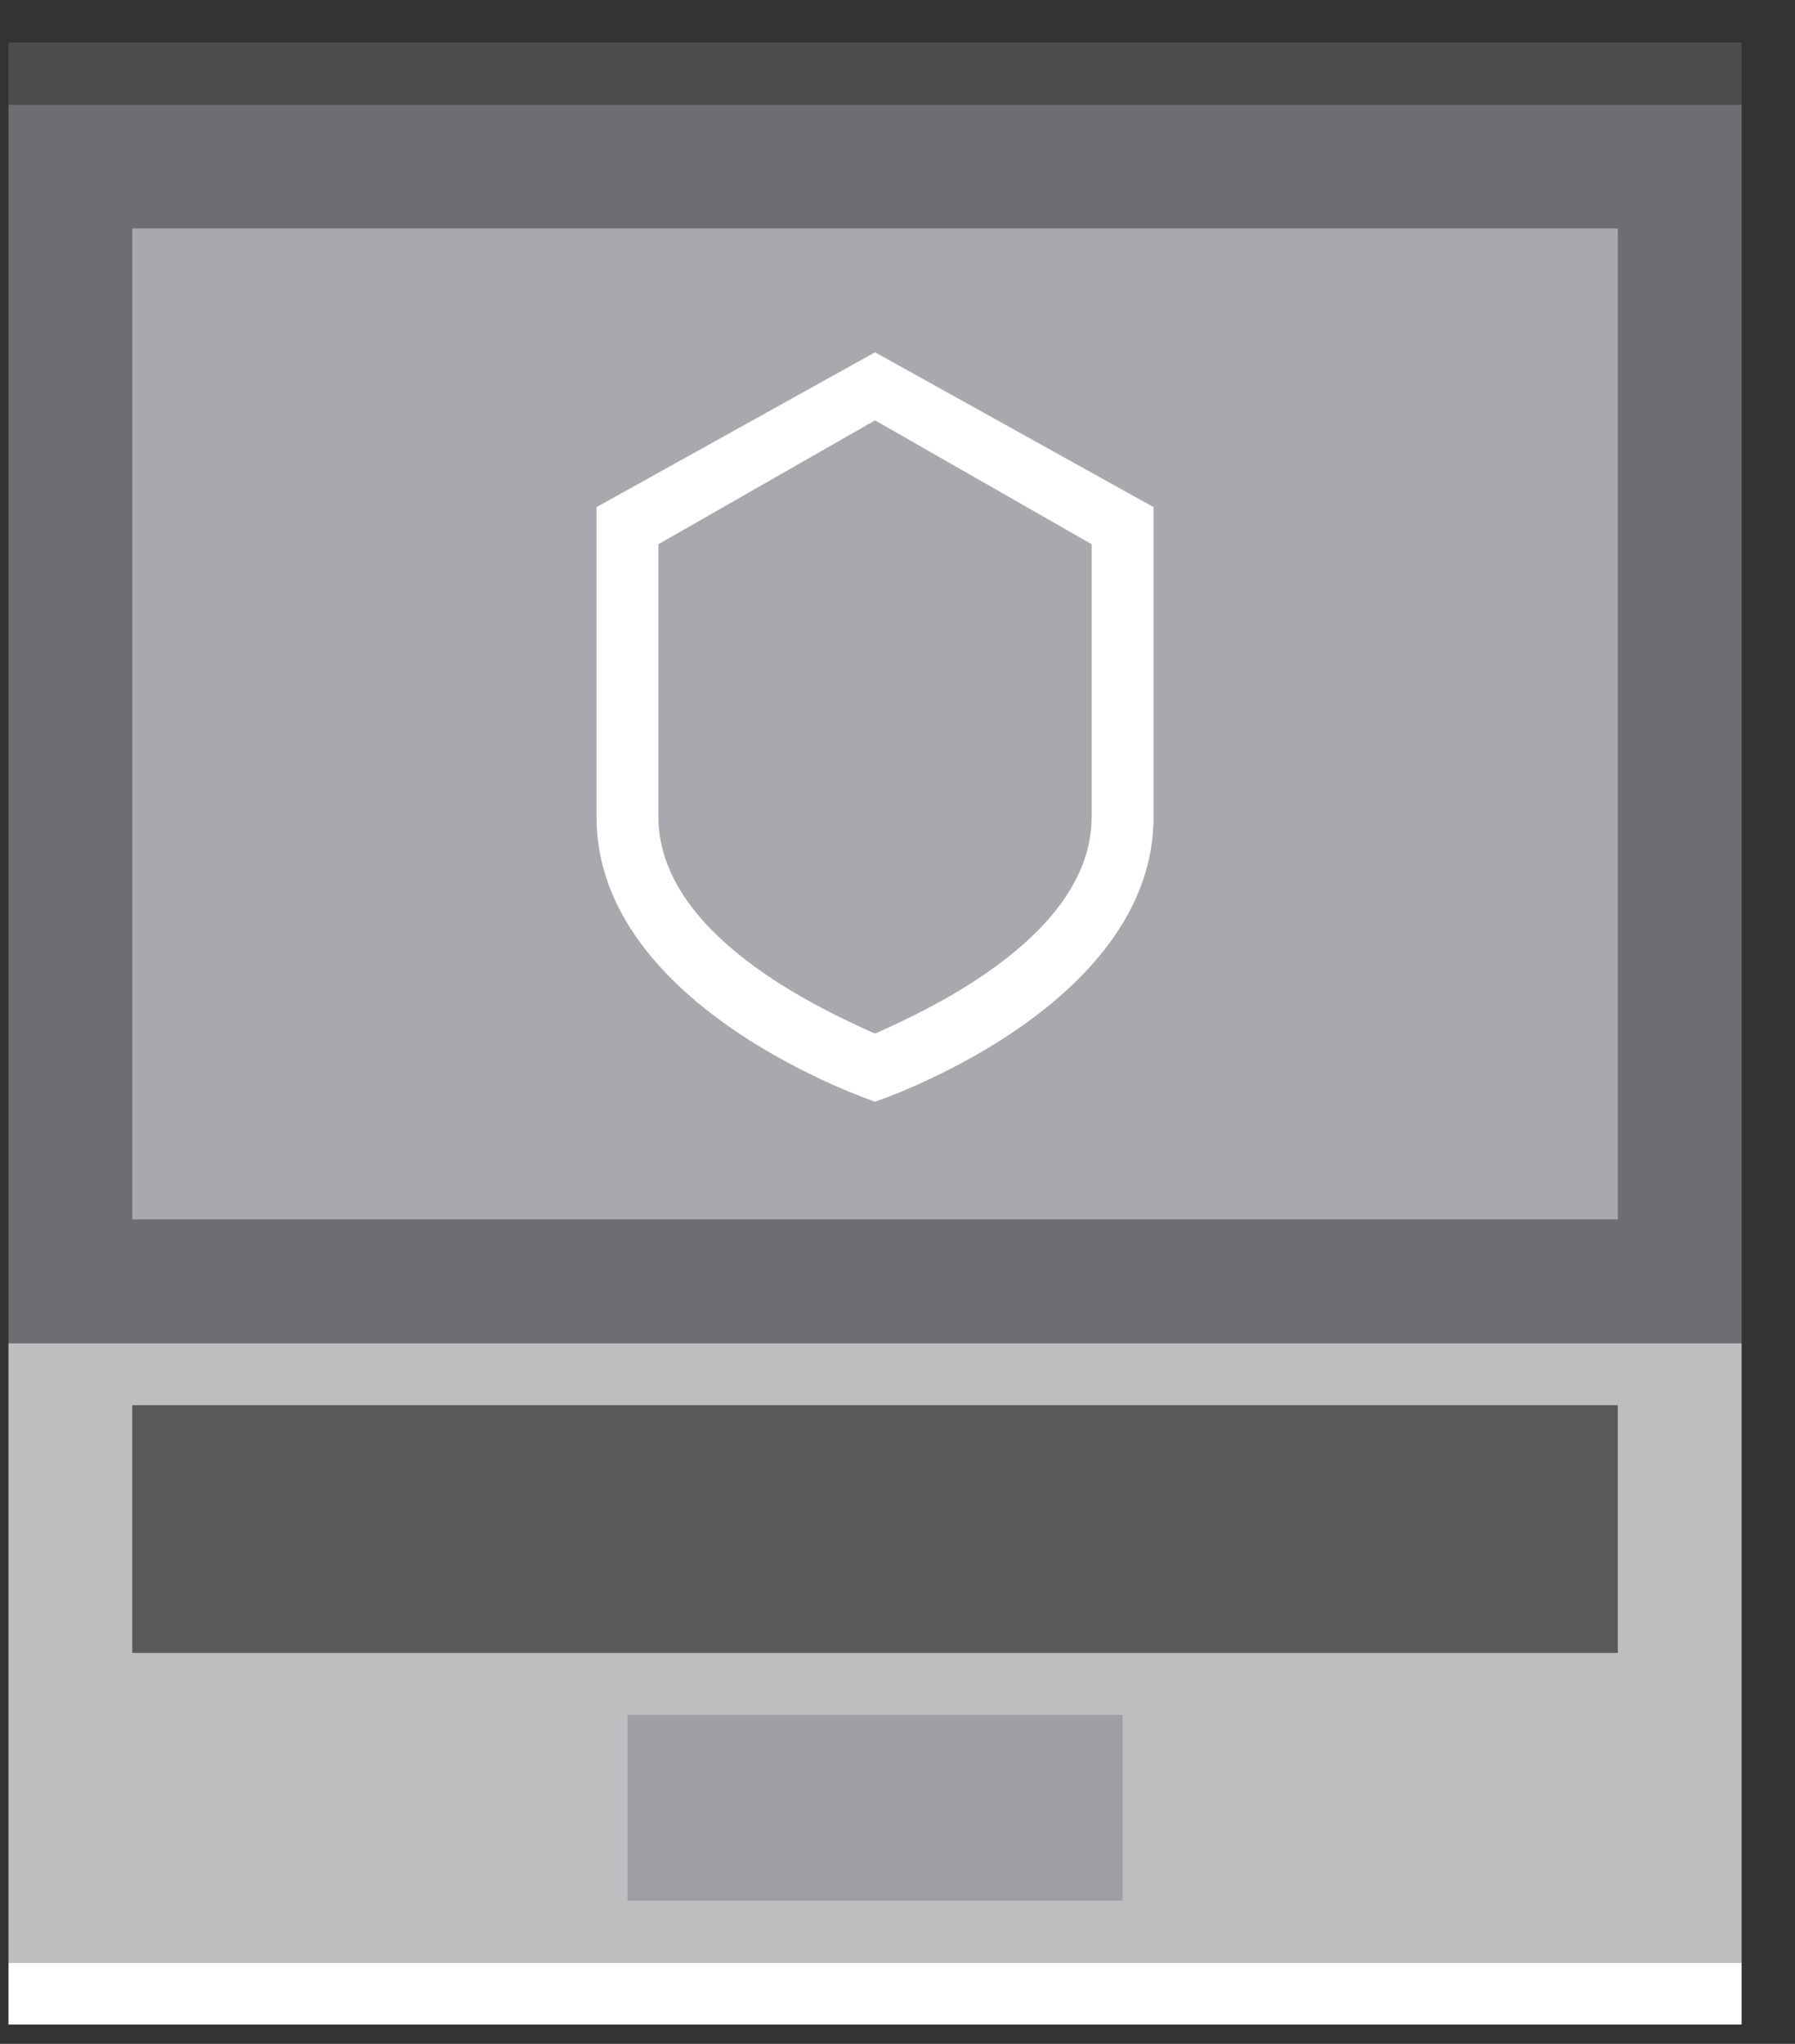 <svg width="29" height="33" viewBox="0 0 29 33" fill="none" xmlns="http://www.w3.org/2000/svg">
<rect x="0" y="0" width="29" height="33" fill="#333333" stroke="none"/>
<path d="M28.137 1.688H0.137V21.688H28.137V1.688Z" fill="#6D6E71"/>
<path d="M26.137 3.688H2.137V19.688H26.137V3.688Z" fill="#A7A9AC"/>
<path d="M28.137 0.688H0.137V1.688H28.137V0.688Z" fill="#4D4D4F"/>
<path d="M28.137 21.688H0.137V31.688H28.137V21.688Z" fill="#BCBEC0"/>
<path d="M26.137 22.688H2.137V26.688H26.137V22.688Z" fill="#58595B"/>
<path d="M18.137 27.688H10.137V30.688H18.137V27.688Z" fill="#9D9FA2"/>
<path d="M28.137 31.688H0.137V32.688H28.137V31.688Z" fill="white"/>
<path d="M14.137 5.688L9.637 8.188V13.188C9.637 16.288 14.137 17.788 14.137 17.788C14.137 17.788 18.637 16.288 18.637 13.188V8.188L14.137 5.688ZM17.637 13.188C17.637 15.088 15.037 16.288 14.137 16.688C13.237 16.288 10.637 15.088 10.637 13.188V8.787L14.137 6.787L17.637 8.787V13.188Z" fill="white"/>
</svg>
